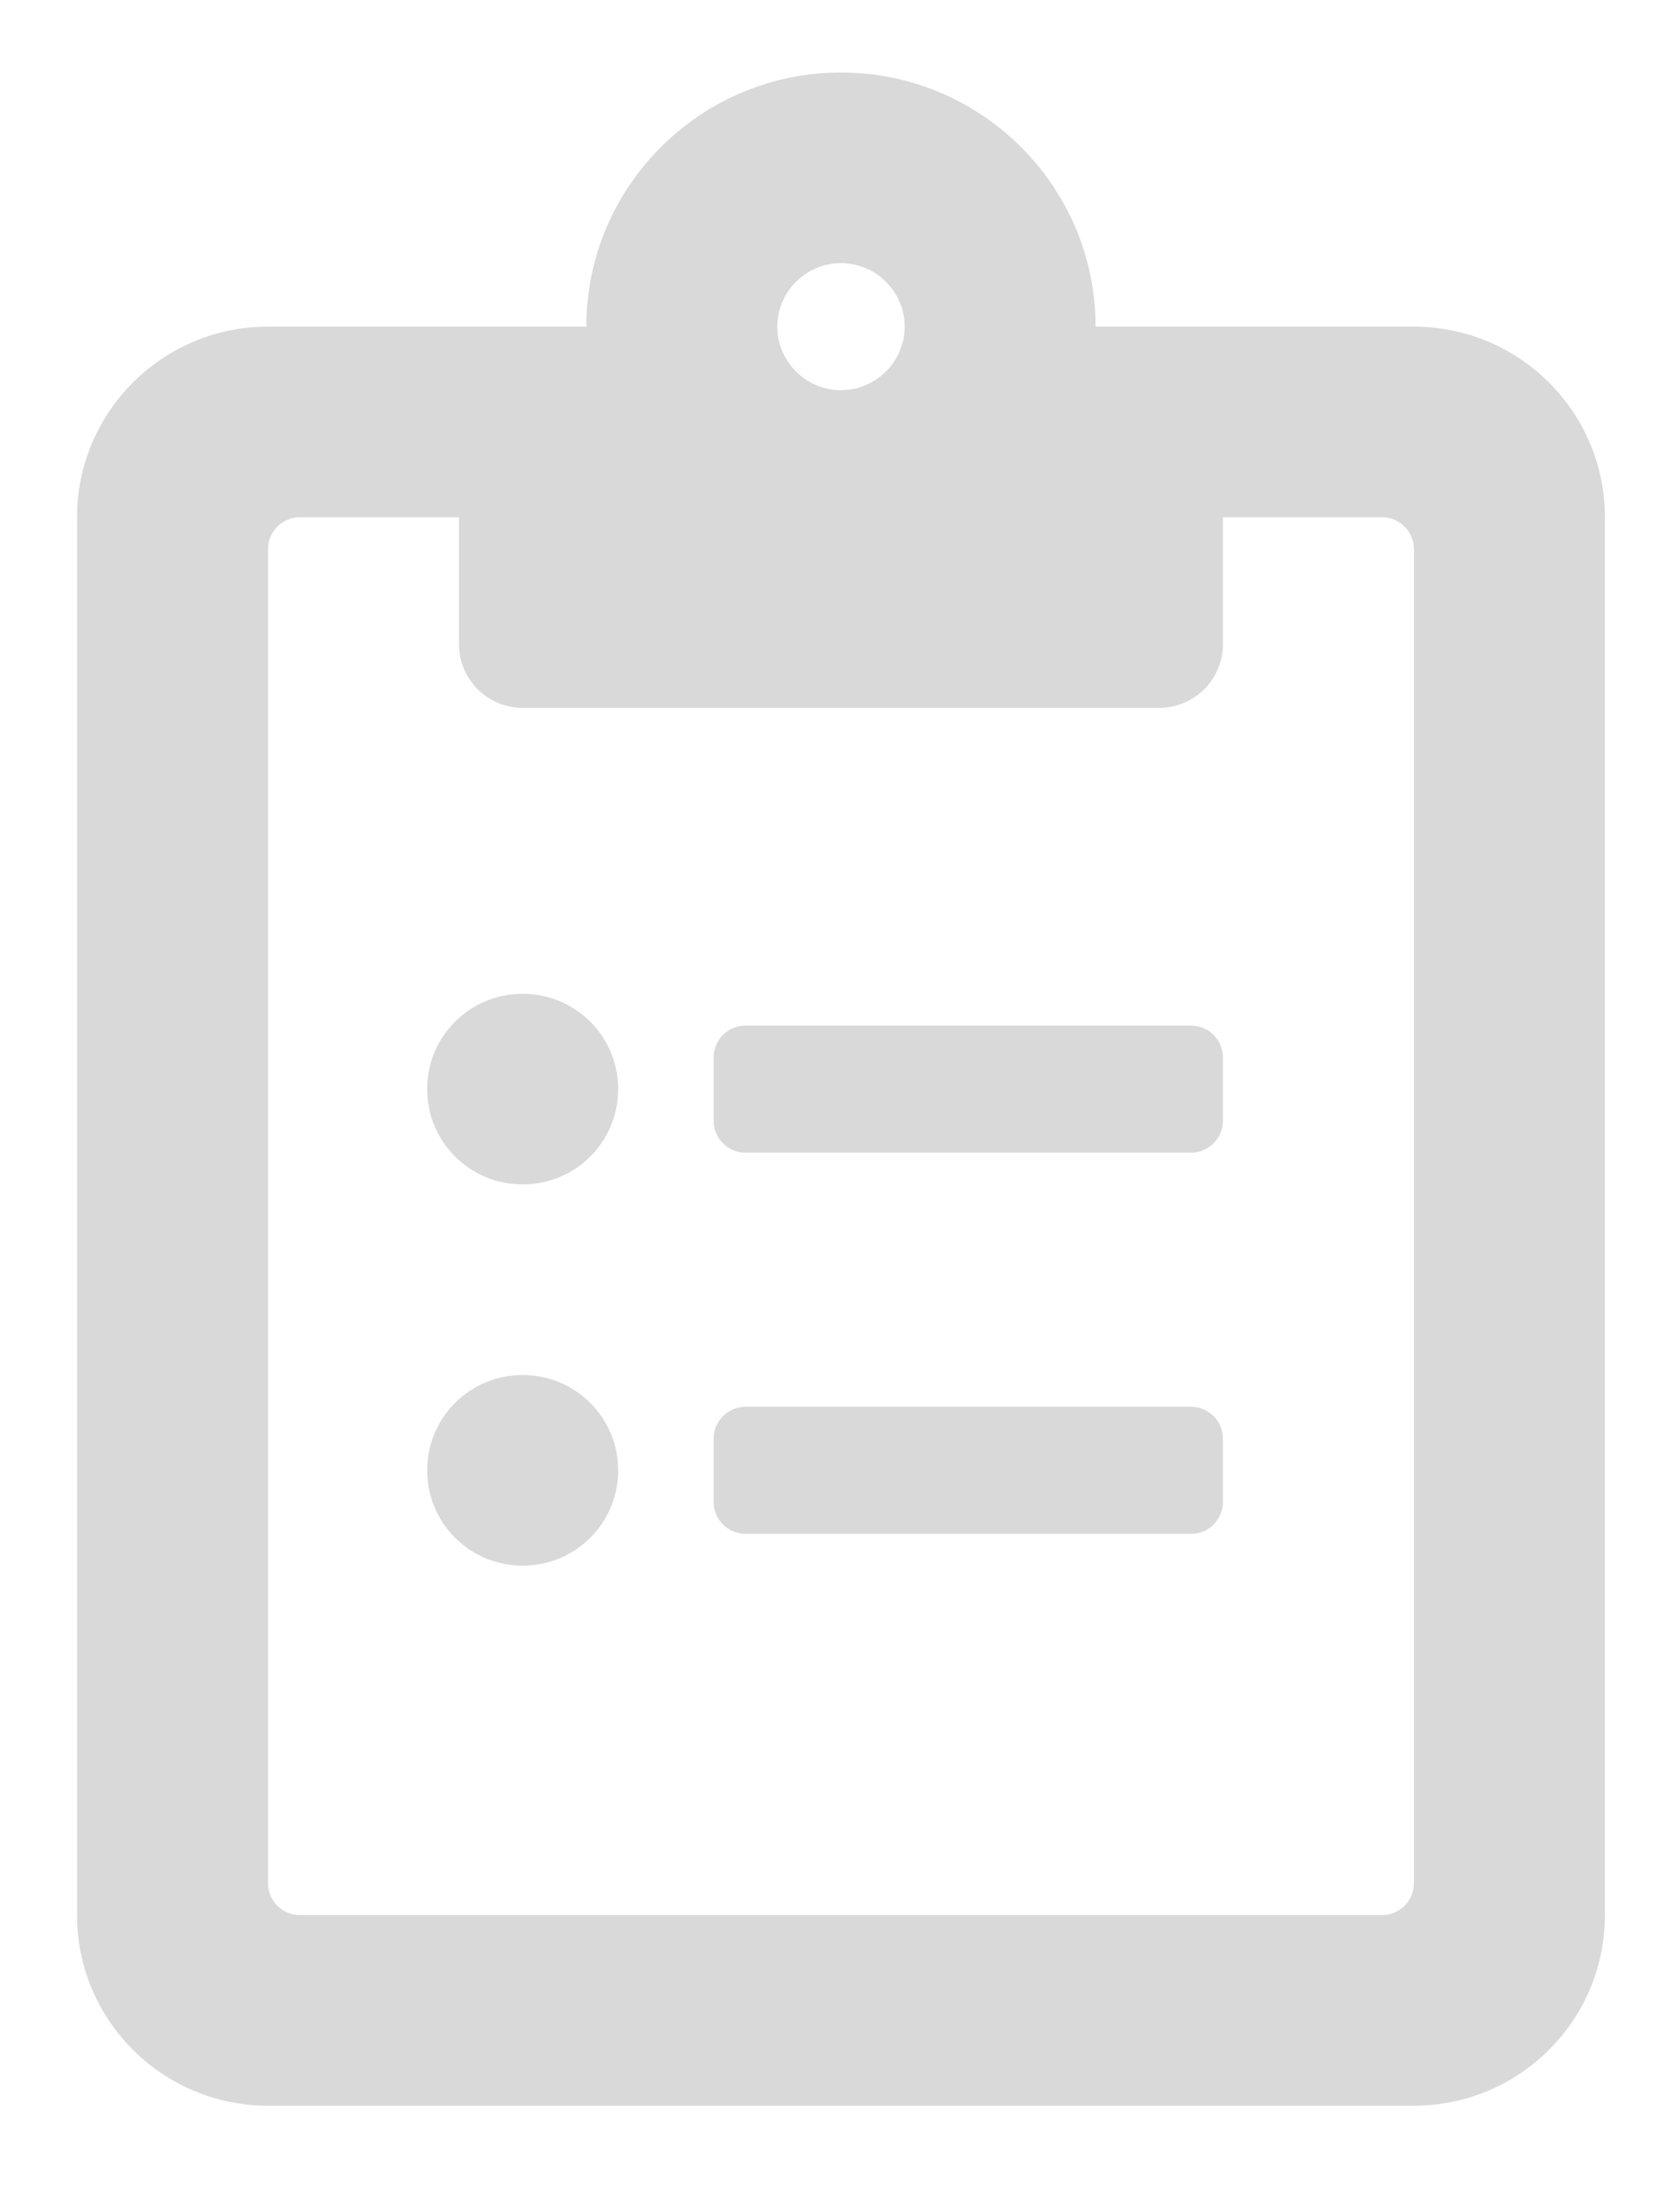 <svg width="96" height="125" viewBox="0 0 96 125" fill="none" xmlns="http://www.w3.org/2000/svg">
<g clip-path="url(#clip0_58_12018)" filter="url(#filter0_d_58_12018)">
<path d="M68.063 54.587H42.599C41.598 54.587 40.78 55.403 40.78 56.402V60.031C40.78 61.029 41.598 61.846 42.599 61.846H68.063C69.063 61.846 69.882 61.029 69.882 60.031V56.402C69.882 55.403 69.063 54.587 68.063 54.587ZM68.063 76.365H42.599C41.598 76.365 40.78 77.181 40.78 78.18V81.809C40.78 82.807 41.598 83.624 42.599 83.624H68.063C69.063 83.624 69.882 82.807 69.882 81.809V78.18C69.882 77.181 69.063 76.365 68.063 76.365ZM29.866 52.772C26.842 52.772 24.41 55.199 24.41 58.216C24.41 61.234 26.842 63.661 29.866 63.661C32.89 63.661 35.323 61.234 35.323 58.216C35.323 55.199 32.89 52.772 29.866 52.772ZM29.866 74.55C26.842 74.55 24.41 76.977 24.41 79.995C24.41 83.012 26.842 85.439 29.866 85.439C32.89 85.439 35.323 83.012 35.323 79.995C35.323 76.977 32.89 74.55 29.866 74.55ZM80.795 14.66H62.606C62.606 6.652 56.081 0.142 48.055 0.142C40.029 0.142 33.504 6.652 33.504 14.66H15.315C9.29 14.66 4.402 19.538 4.402 25.549V105.402C4.402 111.414 9.29 116.291 15.315 116.291H80.795C86.82 116.291 91.709 111.414 91.709 105.402V25.549C91.709 19.538 86.82 14.66 80.795 14.66ZM48.055 11.031C50.056 11.031 51.693 12.664 51.693 14.66C51.693 16.657 50.056 18.29 48.055 18.29C46.054 18.29 44.417 16.657 44.417 14.66C44.417 12.664 46.054 11.031 48.055 11.031ZM80.795 103.587C80.795 104.586 79.977 105.402 78.976 105.402H17.134C16.134 105.402 15.315 104.586 15.315 103.587V27.364C15.315 26.366 16.134 25.549 17.134 25.549H26.228V32.809C26.228 34.805 27.865 36.438 29.866 36.438H66.244C68.245 36.438 69.882 34.805 69.882 32.809V25.549H78.976C79.977 25.549 80.795 26.366 80.795 27.364V103.587Z" fill="#D9D9D9"/>
</g>
<defs>
<filter id="filter0_d_58_12018" x="0.402" y="0.142" width="95.307" height="124.149" filterUnits="userSpaceOnUse" color-interpolation-filters="sRGB">
<feFlood flood-opacity="0" result="BackgroundImageFix"/>
<feColorMatrix in="SourceAlpha" type="matrix" values="0 0 0 0 0 0 0 0 0 0 0 0 0 0 0 0 0 0 127 0" result="hardAlpha"/>
<feOffset dy="4"/>
<feGaussianBlur stdDeviation="2"/>
<feComposite in2="hardAlpha" operator="out"/>
<feColorMatrix type="matrix" values="0 0 0 0 0 0 0 0 0 0 0 0 0 0 0 0 0 0 0.25 0"/>
<feBlend mode="normal" in2="BackgroundImageFix" result="effect1_dropShadow_58_12018"/>
<feBlend mode="normal" in="SourceGraphic" in2="effect1_dropShadow_58_12018" result="shape"/>
</filter>
<clipPath id="clip0_58_12018">
<rect width="87.307" height="116.15" fill="white" transform="translate(4.402 0.142)"/>
</clipPath>
</defs>
</svg>
